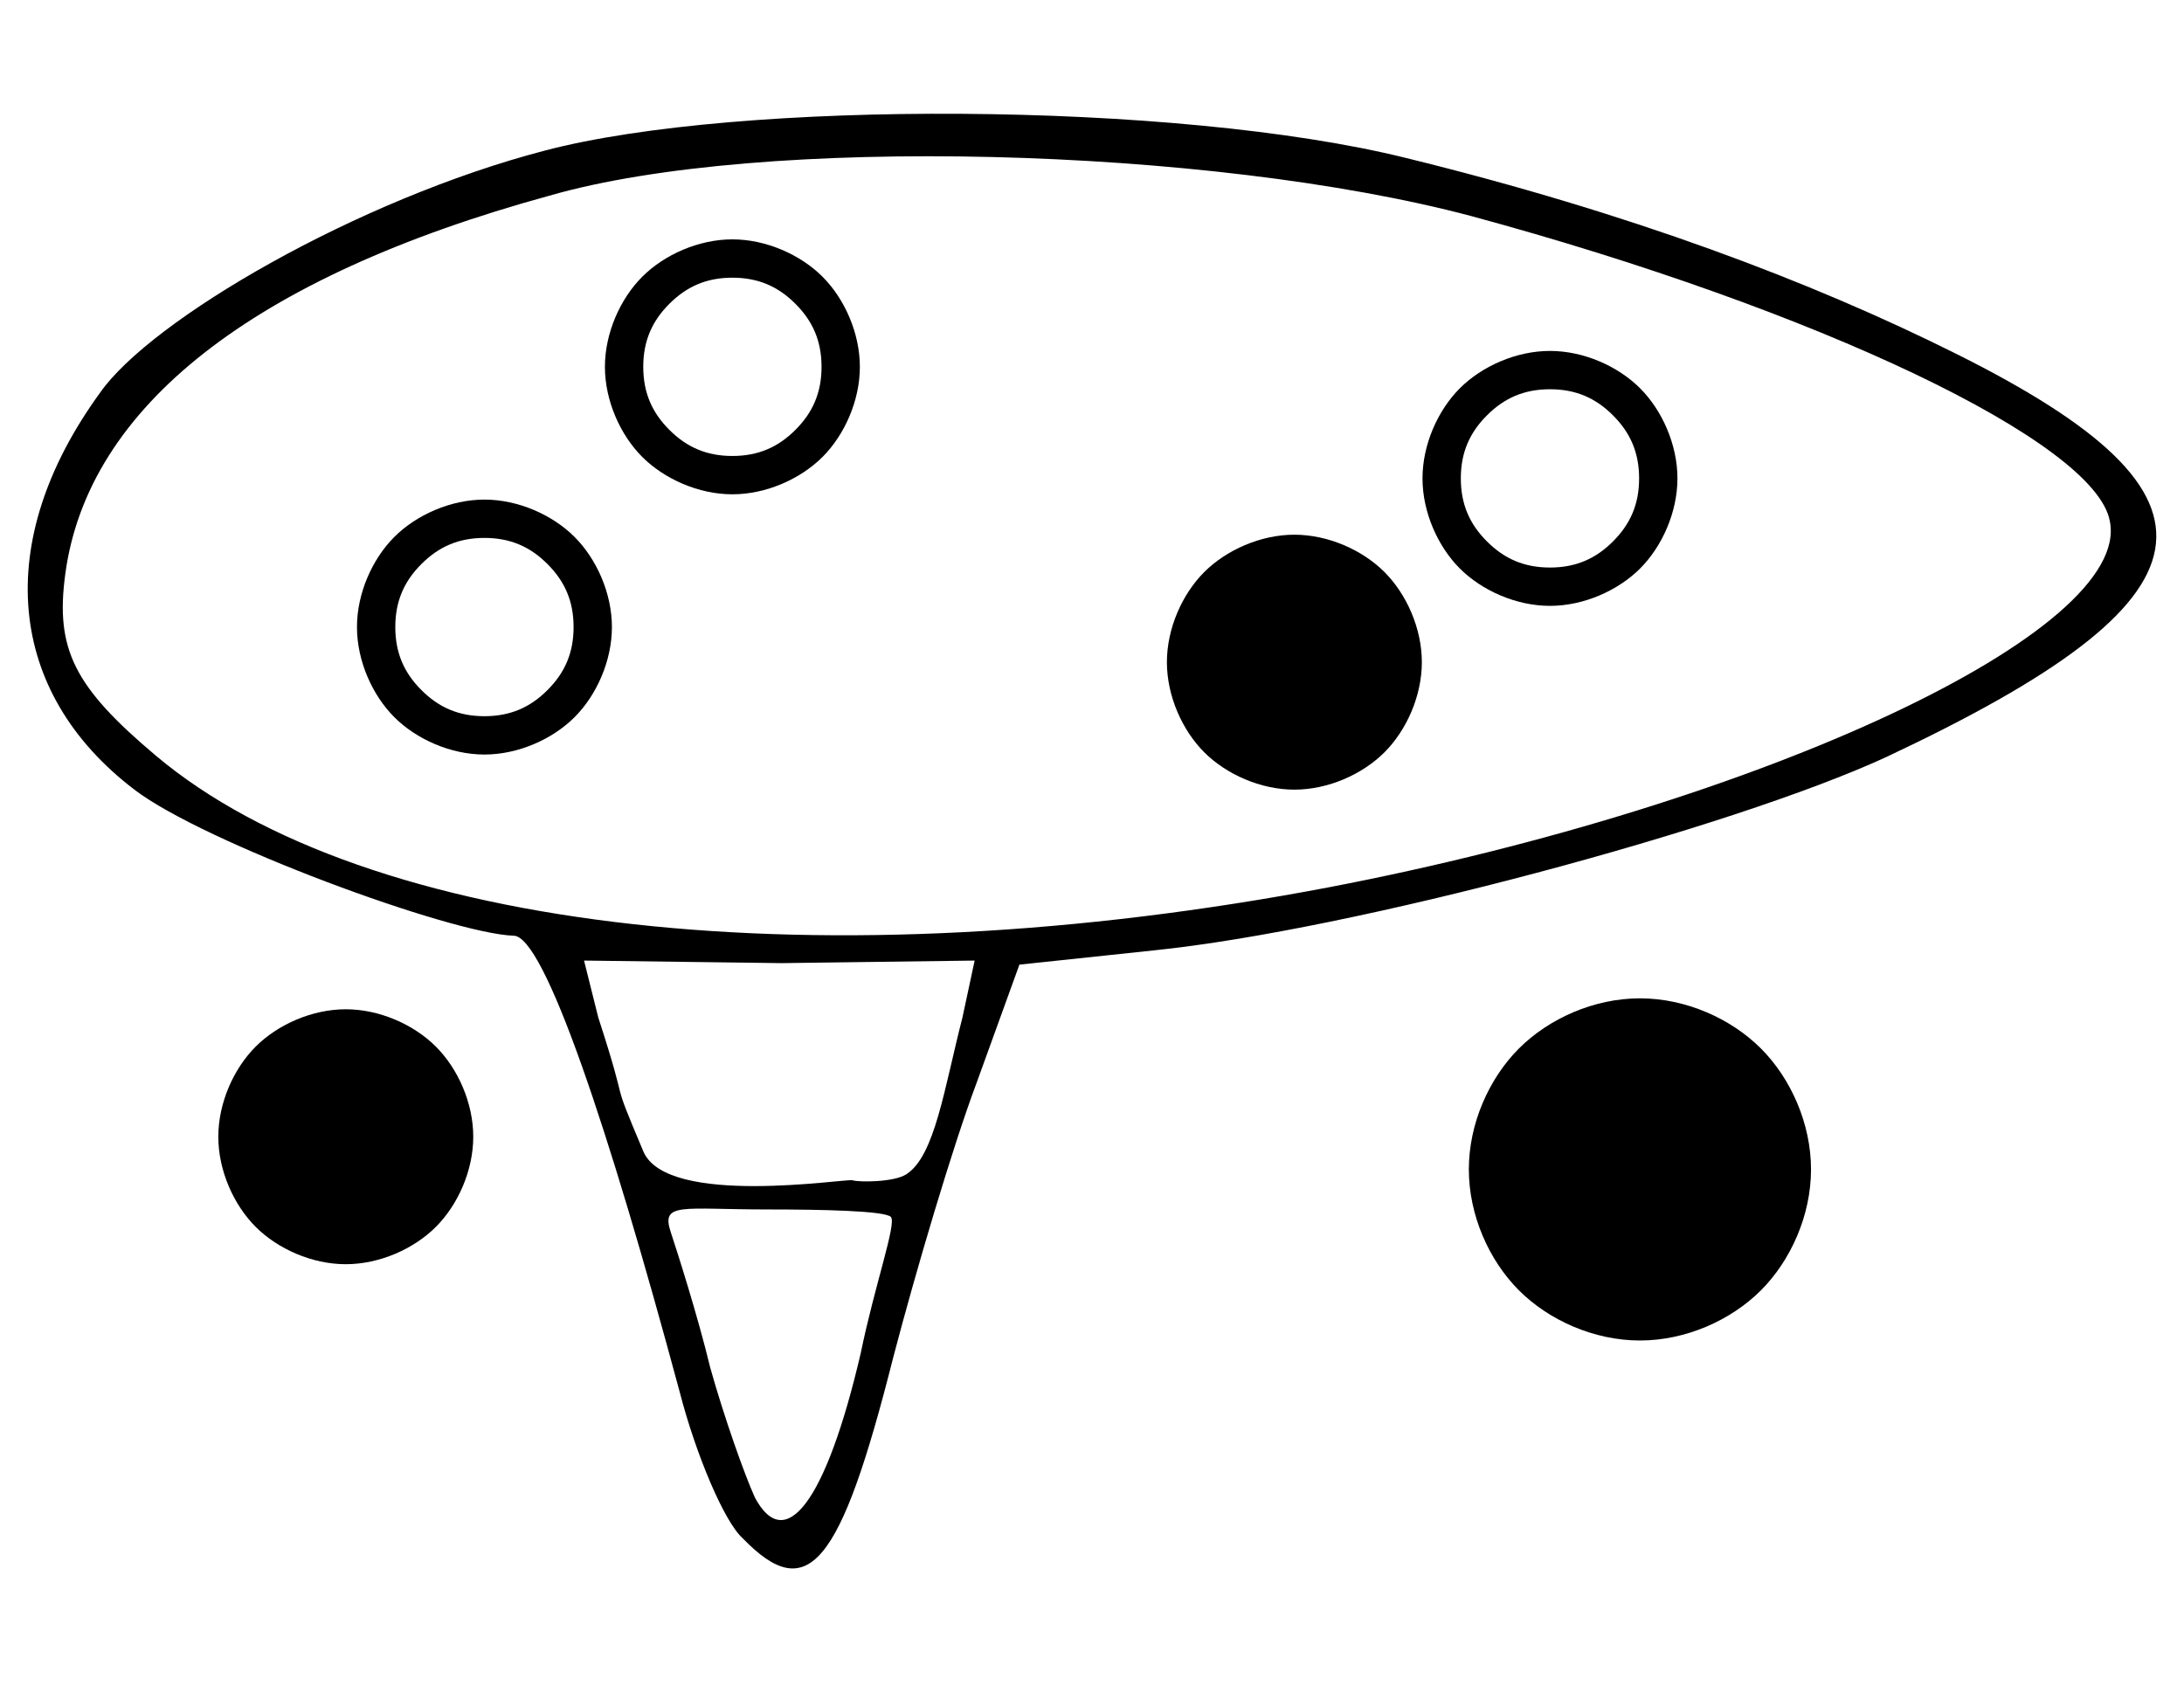 <?xml version="1.0" encoding="utf-8"?>
<svg version="1.0" viewBox="0 0 570 440" preserveAspectRatio="xMidYMid meet" id="svg21" xmlns="http://www.w3.org/2000/svg">
  <defs id="defs1"/>
  <g fill="#000000" id="g8" style="" transform="matrix(10.619, 0, 0, 10.619, -5.793, -36.008)">
    <title>Ocarina</title>
    <path d="M 18.8 41.2 C 18.35 40.8 17.65 39.15 17.25 37.6 C 15.5 31.1 13.92 26.389 13.17 26.389 C 11.62 26.339 5.55 24.1 3.85 22.8 C 0.7 20.4 0.35 16.7 3 13.05 C 4.25 11.25 9.336 8.292 13.936 7.092 C 18.686 5.842 29.446 5.872 35.096 7.272 C 40.596 8.622 45.05 10.3 48.65 12.1 C 55.65 15.6 55.2 18.1 46.9 22 C 43.1 23.75 33.8 26.25 28.9 26.75 L 25.6 27.1 L 24.55 30 C 23.95 31.6 23.05 34.65 22.5 36.75 C 21.2 41.9 20.4 42.85 18.8 41.2 Z M 21.7 36.65 C 22.05 34.95 22.59 33.45 22.44 33.3 C 22.29 33.15 20.753 33.117 19.403 33.117 C 17.303 33.117 16.782 32.928 17.032 33.678 C 17.182 34.128 17.7 35.75 18 37 C 18.35 38.25 18.85 39.65 19.1 40.2 C 19.85 41.6 20.85 40.3 21.7 36.65 Z M 22.823 32.251 C 23.523 31.801 23.75 30.15 24.2 28.4 L 24.5 27 L 19.753 27.063 L 14.9 27 L 15.25 28.4 C 16.076 30.941 15.479 29.608 16.357 31.69 C 16.938 33.068 21.35 32.35 21.5 32.4 C 21.65 32.45 22.523 32.451 22.823 32.251 Z M 33.2 25.2 C 43.9 23.15 52.95 18.9 52.4 16.2 C 52.05 14.25 45.2 11 36.7 8.7 C 30.3 7 19.25 6.7 14.05 8.2 C 6.75 10.2 2.7 13.4 2.15 17.5 C 1.9 19.35 2.372 20.276 4.374 21.962 C 9.575 26.343 20.85 27.55 33.2 25.2 Z" id="path1" style="stroke-linejoin: round; stroke-linecap: round; stroke-width: 0.942px; vector-effect: non-scaling-stroke;">
      <title>Outline</title>
    </path>
    <path d="M 35.491 19.666 C 35.491 20.497 35.114 21.34 34.573 21.881 C 34.032 22.422 33.189 22.799 32.358 22.799 C 31.527 22.799 30.684 22.422 30.143 21.881 C 29.602 21.34 29.225 20.497 29.225 19.666 C 29.225 18.835 29.602 17.992 30.143 17.451 C 30.684 16.91 31.527 16.533 32.358 16.533 C 33.189 16.533 34.032 16.91 34.573 17.451 C 35.114 17.992 35.491 18.835 35.491 19.666 Z" style="">
      <title>Hole1</title>
    </path>
    <path d="M 41.773 15.149 C 41.773 15.98 41.396 16.823 40.855 17.364 C 40.314 17.905 39.471 18.282 38.64 18.282 C 37.809 18.282 36.966 17.905 36.425 17.364 C 35.884 16.823 35.507 15.98 35.507 15.149 C 35.507 14.318 35.884 13.475 36.425 12.934 C 36.966 12.393 37.809 12.016 38.64 12.016 C 39.471 12.016 40.314 12.393 40.855 12.934 C 41.396 13.475 41.773 14.318 41.773 15.149 Z M 40.189 13.6 C 39.767 13.177 39.279 12.958 38.64 12.958 C 38.001 12.958 37.513 13.177 37.091 13.6 C 36.668 14.022 36.449 14.51 36.449 15.149 C 36.449 15.788 36.668 16.276 37.091 16.698 C 37.513 17.121 38.001 17.34 38.64 17.34 C 39.279 17.34 39.767 17.121 40.189 16.698 C 40.612 16.276 40.831 15.788 40.831 15.149 C 40.831 14.51 40.612 14.022 40.189 13.6 Z" style="">
      <title>Hole2</title>
    </path>
    <path d="M 45.056 32.133 C 45.056 33.26 44.559 34.371 43.824 35.106 C 43.089 35.841 41.978 36.338 40.851 36.338 C 39.724 36.338 38.613 35.841 37.878 35.106 C 37.143 34.371 36.646 33.26 36.646 32.133 C 36.646 31.006 37.143 29.895 37.878 29.16 C 38.613 28.425 39.724 27.928 40.851 27.928 C 41.978 27.928 43.089 28.425 43.824 29.16 C 44.559 29.895 45.056 31.006 45.056 32.133 Z" style="">
      <title>Hole4</title>
    </path>
    <path d="M 15.585 18.803 C 15.585 19.634 15.208 20.477 14.667 21.018 C 14.126 21.559 13.283 21.936 12.452 21.936 C 11.621 21.936 10.778 21.559 10.237 21.018 C 9.696 20.477 9.319 19.634 9.319 18.803 C 9.319 17.972 9.696 17.129 10.237 16.588 C 10.778 16.047 11.621 15.67 12.452 15.67 C 13.283 15.67 14.126 16.047 14.667 16.588 C 15.208 17.129 15.585 17.972 15.585 18.803 Z M 14.001 17.254 C 13.579 16.831 13.091 16.612 12.452 16.612 C 11.813 16.612 11.325 16.831 10.903 17.254 C 10.48 17.676 10.261 18.164 10.261 18.803 C 10.261 19.442 10.48 19.93 10.903 20.352 C 11.325 20.775 11.813 20.994 12.452 20.994 C 13.091 20.994 13.579 20.775 14.001 20.352 C 14.424 19.93 14.643 19.442 14.643 18.803 C 14.643 18.164 14.424 17.676 14.001 17.254 Z" style="">
      <title>Hole5</title>
    </path>
    <path d="M 21.679 12.407 C 21.679 13.238 21.302 14.081 20.761 14.622 C 20.22 15.163 19.377 15.54 18.546 15.54 C 17.715 15.54 16.872 15.163 16.331 14.622 C 15.79 14.081 15.413 13.238 15.413 12.407 C 15.413 11.576 15.79 10.733 16.331 10.192 C 16.872 9.651 17.715 9.274 18.546 9.274 C 19.377 9.274 20.22 9.651 20.761 10.192 C 21.302 10.733 21.679 11.576 21.679 12.407 Z M 20.095 10.858 C 19.673 10.435 19.185 10.216 18.546 10.216 C 17.907 10.216 17.419 10.435 16.997 10.858 C 16.574 11.28 16.355 11.768 16.355 12.407 C 16.355 13.046 16.574 13.534 16.997 13.956 C 17.419 14.379 17.907 14.598 18.546 14.598 C 19.185 14.598 19.673 14.379 20.095 13.956 C 20.518 13.534 20.737 13.046 20.737 12.407 C 20.737 11.768 20.518 11.28 20.095 10.858 Z" style="">
      <title>Hole6</title>
    </path>
    <path d="M 12.177 31.33 C 12.177 32.161 11.8 33.004 11.259 33.545 C 10.718 34.086 9.875 34.463 9.044 34.463 C 8.213 34.463 7.37 34.086 6.829 33.545 C 6.288 33.004 5.911 32.161 5.911 31.33 C 5.911 30.499 6.288 29.656 6.829 29.115 C 7.37 28.574 8.213 28.197 9.044 28.197 C 9.875 28.197 10.718 28.574 11.259 29.115 C 11.8 29.656 12.177 30.499 12.177 31.33 Z" style="">
      <title>Hole7</title>
    </path>
  </g>
</svg>